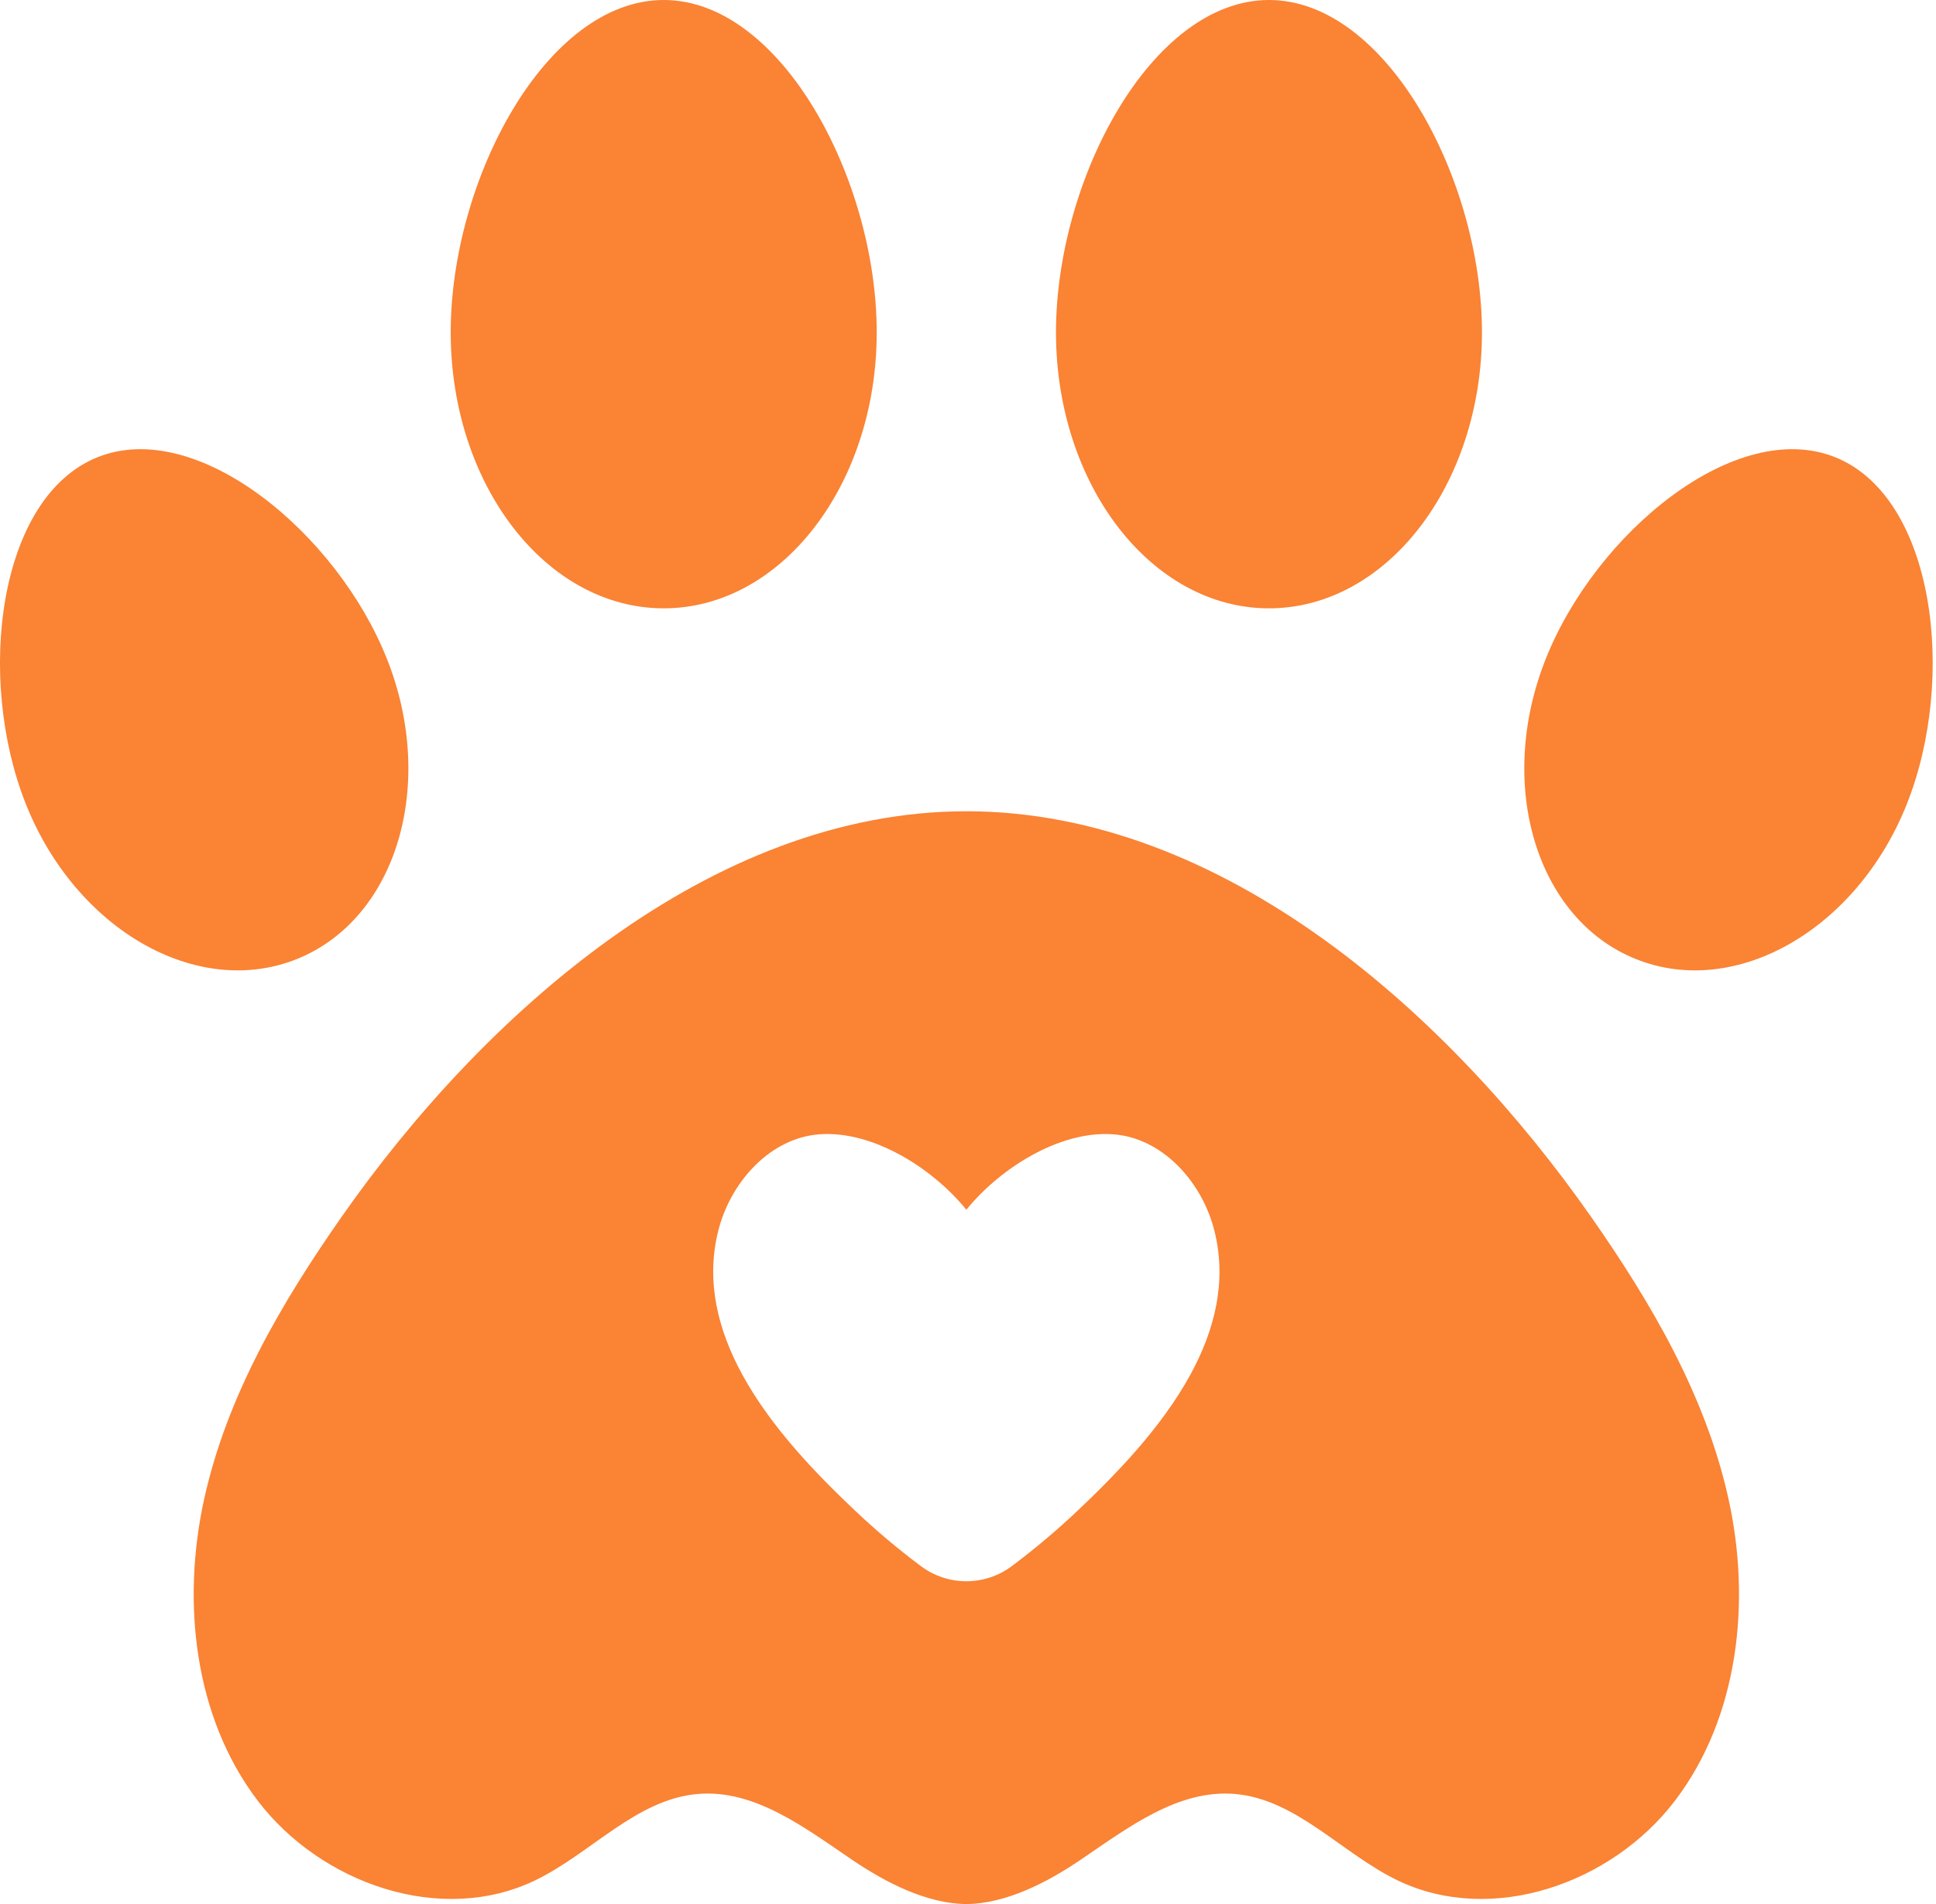 <svg width="61" height="60" viewBox="0 0 61 60" fill="none" xmlns="http://www.w3.org/2000/svg">
<g clip-path="url(#clip0_371_249)">
<path d="M39.983 0C43.69 0 46.694 5.669 46.694 10.472C46.694 15.275 43.69 19.17 39.983 19.17C36.276 19.17 33.272 15.276 33.272 10.472C33.272 5.669 36.276 0 39.983 0Z" fill="#FA8334"/>
<path d="M20.913 0C24.619 0 27.624 5.669 27.624 10.472C27.624 15.275 24.619 19.17 20.913 19.17C17.206 19.17 14.201 15.276 14.201 10.472C14.201 5.669 17.206 0 20.913 0Z" fill="#FA8334"/>
<path d="M0.813 25.333C-0.761 21.37 -0.072 15.671 3.071 14.409C6.213 13.147 10.618 16.8 12.192 20.763C13.766 24.725 12.495 28.96 9.353 30.222C6.211 31.484 2.387 29.295 0.813 25.333Z" fill="#FA8334"/>
<path d="M60.083 25.333C58.509 29.295 54.685 31.484 51.543 30.222C48.401 28.96 47.129 24.725 48.704 20.763C50.278 16.8 54.683 13.147 57.825 14.409C60.968 15.671 61.657 21.37 60.083 25.333Z" fill="#FA8334"/>
<path d="M54.459 47.22C53.739 43.975 52.024 41.048 50.126 38.336C45.679 31.981 38.556 25.565 30.448 25.565C22.373 25.565 15.218 31.98 10.77 38.336C8.872 41.048 7.156 43.974 6.437 47.22C5.717 50.465 6.111 54.094 8.11 56.731C10.11 59.367 13.897 60.683 16.859 59.256C18.62 58.407 20.045 56.697 21.988 56.532C23.771 56.38 25.347 57.588 26.835 58.598C27.91 59.328 29.206 59.992 30.448 60.001C31.689 59.992 32.986 59.328 34.061 58.598C35.548 57.588 37.124 56.381 38.908 56.532C40.851 56.696 42.276 58.407 44.037 59.256C46.999 60.683 50.786 59.367 52.786 56.731C54.785 54.094 55.179 50.465 54.459 47.22ZM37.511 43.311C36.596 44.991 35.153 46.472 33.933 47.624C33.278 48.243 32.589 48.822 31.872 49.358C31.871 49.359 31.869 49.361 31.868 49.361C31.025 49.985 29.87 49.985 29.028 49.361C29.027 49.36 29.025 49.359 29.024 49.358C28.307 48.823 27.618 48.243 26.963 47.624C25.743 46.472 24.3 44.991 23.385 43.311C22.629 41.923 22.234 40.398 22.625 38.809C23 37.286 24.196 35.949 25.662 35.761C27.357 35.545 29.33 36.745 30.448 38.122C31.566 36.745 33.539 35.545 35.234 35.761C36.7 35.948 37.896 37.286 38.27 38.809C38.662 40.398 38.267 41.923 37.511 43.311Z" fill="#FA8334"/>
</g>
<defs>
<clipPath id="clip0_371_249">
<rect width="60.895" height="60" fill="white"/>
</clipPath>
</defs>
</svg>
